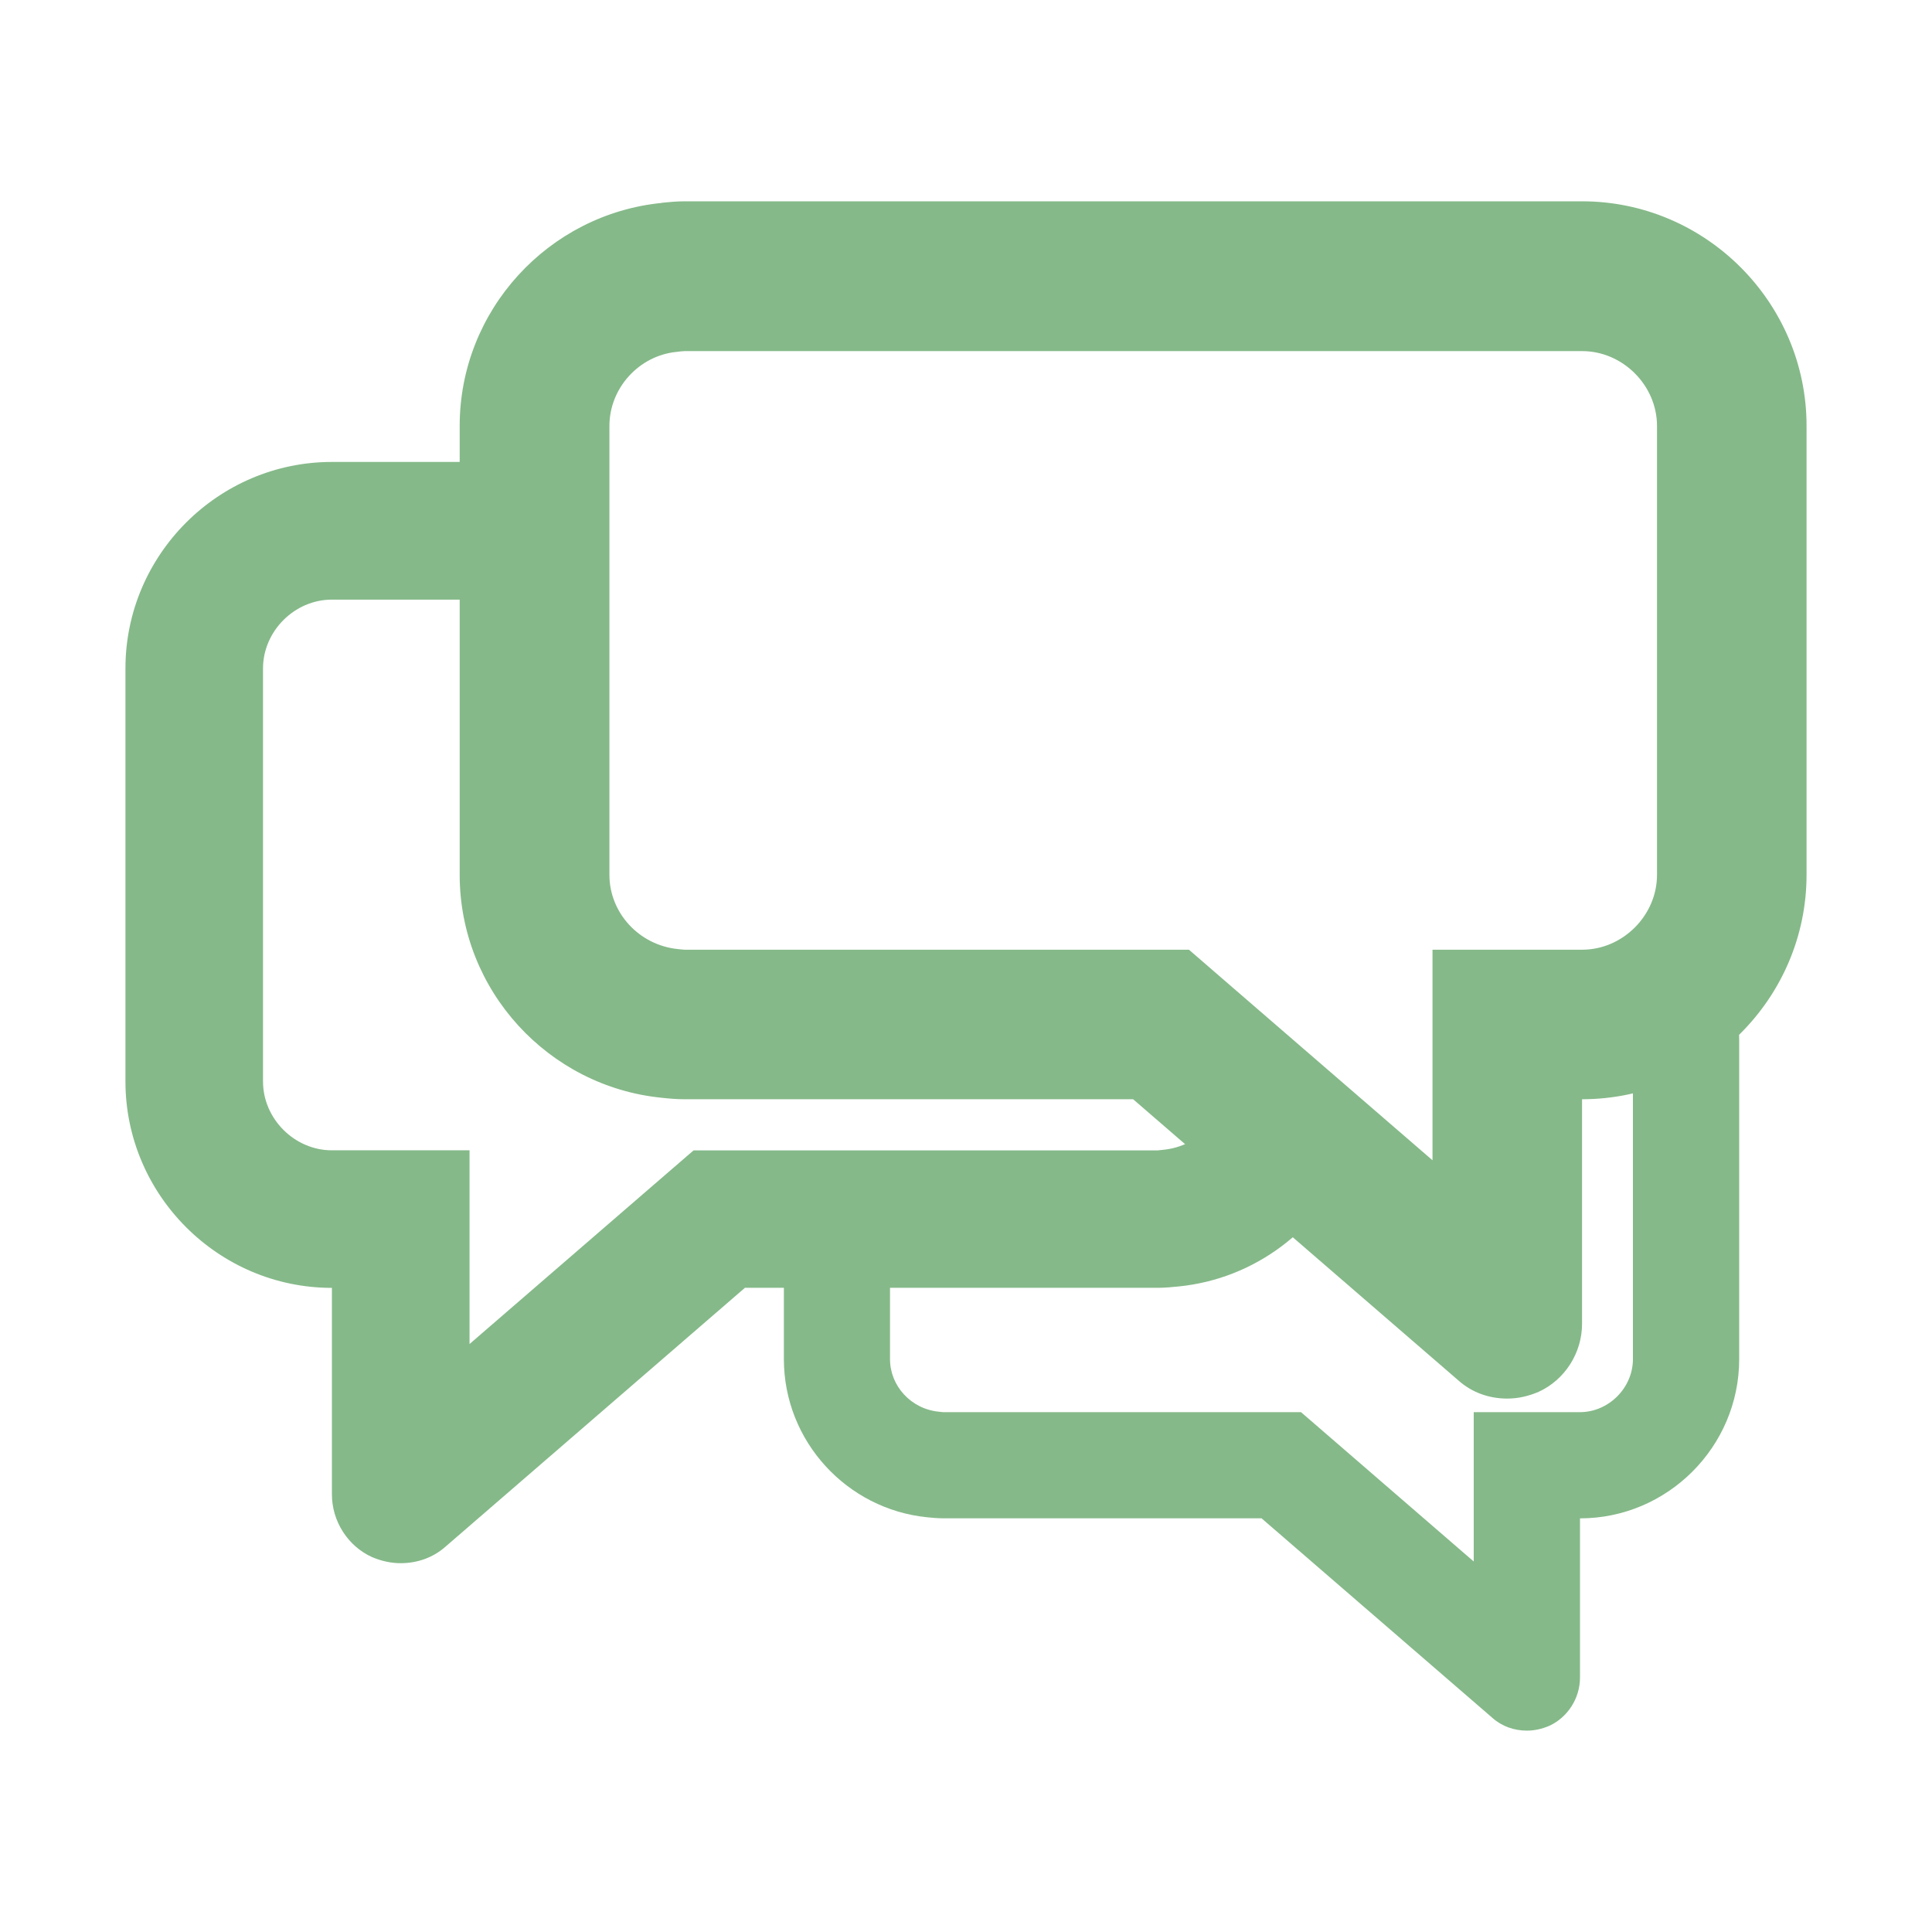 <?xml version="1.0" encoding="UTF-8"?>
<svg id="Layer_1" data-name="Layer 1" xmlns="http://www.w3.org/2000/svg" viewBox="0 0 300 300">
  <defs>
    <style>
      .cls-1 {
        fill: #85b989;
        stroke-width: 0px;
      }
    </style>
  </defs>
  <path class="cls-1" d="m106.32,54.52h139.36c6.3,0,11.62,5.32,11.62,11.62v69.71c0,6.3-5.32,11.62-11.62,11.62h-23.24s0,32.7,0,32.7l-31.28-27.04-6.54-5.66h-78.37s-.93-.09-.93-.09c-6.11-.6-10.69-5.66-10.69-11.53v-69.71c0-5.87,4.58-10.92,10.43-11.5.56-.06.91-.12,1.25-.12m-3.56-23.01c-17.54,1.74-31.37,16.62-31.37,34.62v69.71c0,18.01,13.83,32.88,31.37,34.62,1.05.12,2.32.23,3.49.23h69.71s50.54,43.69,50.54,43.69c2.09,1.86,4.76,2.79,7.55,2.79,1.63,0,3.25-.35,4.88-1.05,4.07-1.86,6.74-6.04,6.74-10.57v-34.86c19.17,0,34.86-15.69,34.86-34.86v-69.71c0-19.17-15.69-34.86-34.86-34.86H106.25c-1.16,0-2.44.12-3.49.23Z"/>
  <path class="cls-1" d="m259.8,141.59l-21.79,11.76h7.31c4.47,0,8.24,3.77,8.24,8.24v49.45c0,4.47-3.77,8.24-8.24,8.24h-16.48v23.19l-22.18-19.18-4.64-4.01h-55.58l-.66-.07c-4.33-.43-7.58-4.01-7.58-8.17v-24.71h-16.48v24.71c0,12.77,9.81,23.32,22.25,24.56.74.08,1.65.16,2.47.16h49.45l35.85,30.99c1.48,1.32,3.38,1.98,5.36,1.98,1.15,0,2.31-.25,3.46-.74,2.88-1.32,4.78-4.29,4.78-7.5v-24.72c13.6,0,24.72-11.13,24.72-24.72v-49.45c0-8.2-4.05-15.49-10.24-20Z"/>
  <path class="cls-1" d="m204.42,175.11c-4.58-4.58-13.95-15.34-13.95-15.34v8.17c0,5.4-4.21,10.05-9.83,10.6l-.85.09h-72.09l-6.02,5.2-28.77,24.87v-30.08h-21.38c-5.79,0-10.69-4.89-10.69-10.69v-64.13c0-5.79,4.89-10.69,10.69-10.69h29.77v-14.29l1.15-7.09h-30.91c-17.63,0-32.06,14.43-32.06,32.06v64.13c0,17.63,14.43,32.06,32.06,32.06v32.06c0,4.17,2.46,8.02,6.2,9.73,1.5.64,2.99.96,4.49.96,2.57,0,5.02-.86,6.95-2.57l46.49-40.19h64.13c1.07,0,2.24-.11,3.21-.21,11.87-1.18,21.89-8.89,26.36-19.48-1.84-1.99-3.6-3.87-4.93-5.19Z"/>
</svg>